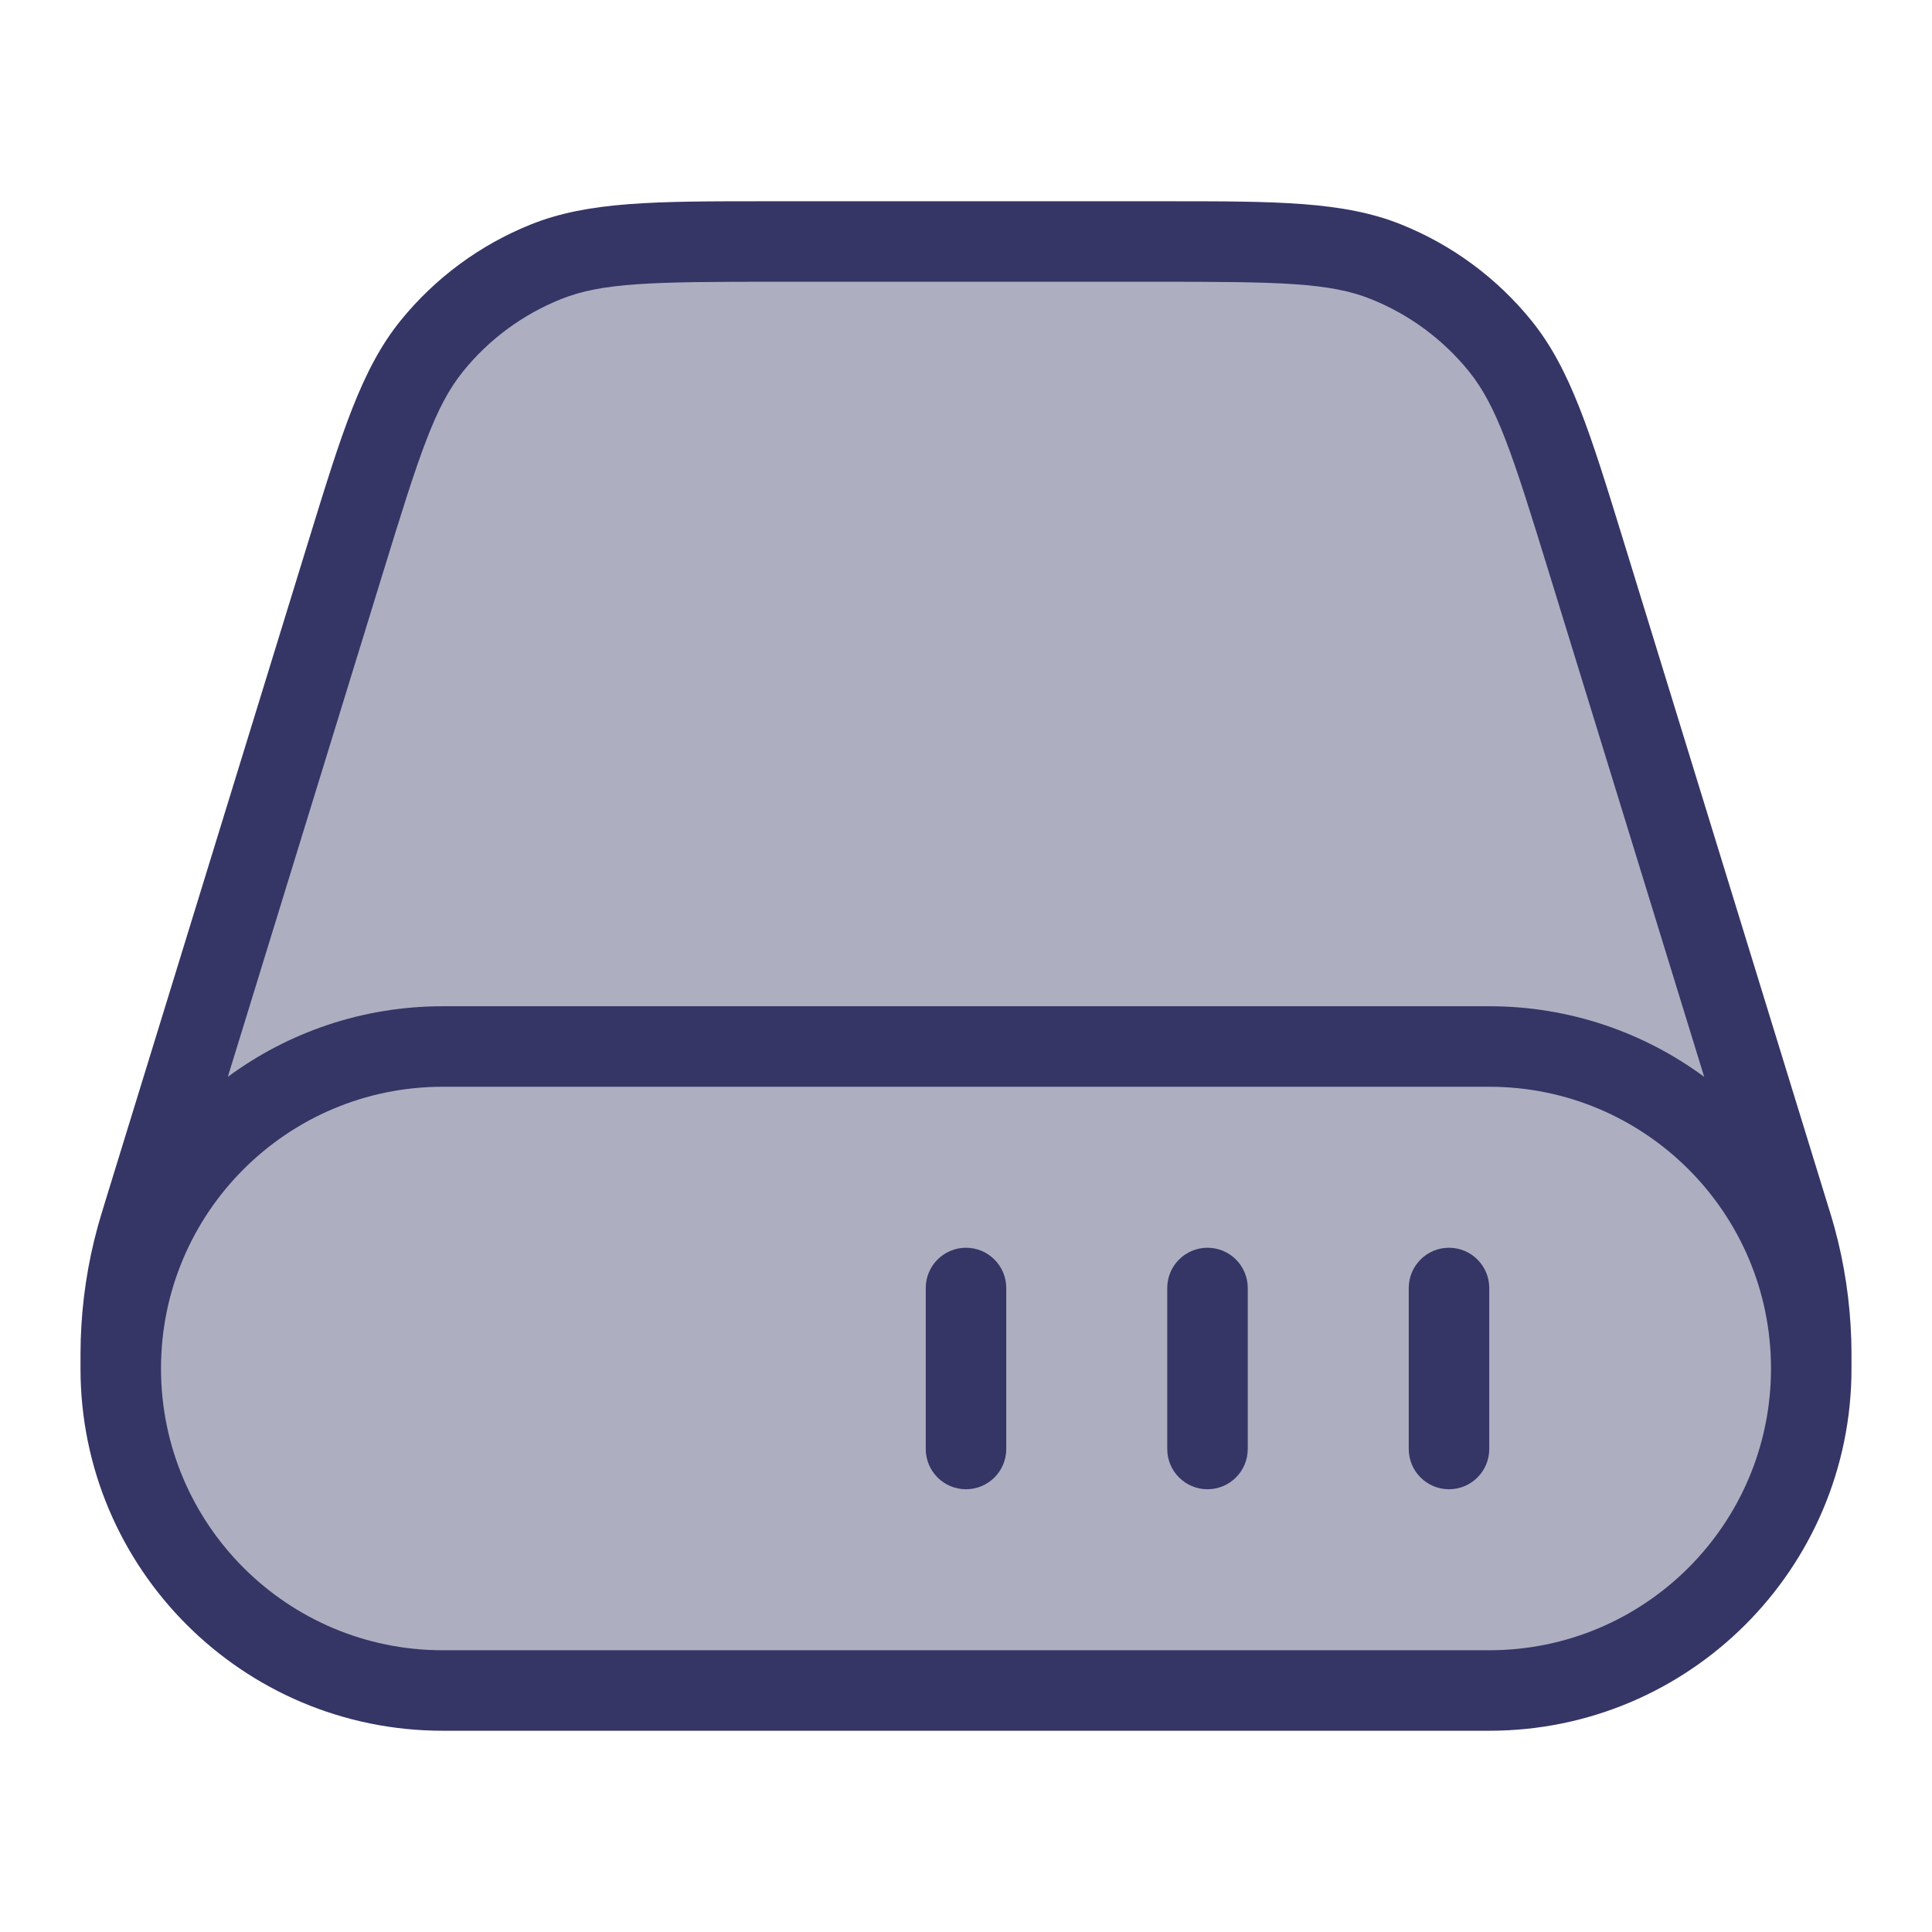 <svg width="24" height="24" viewBox="0 0 24 24" fill="none" xmlns="http://www.w3.org/2000/svg">
<path opacity="0.4" d="M5.5 21H18.5C20.709 21 22.5 19.209 22.5 17C22.5 16.827 22.5 16.741 22.497 16.655C22.484 16.222 22.419 15.792 22.305 15.374C22.282 15.292 22.257 15.209 22.206 15.044L19.716 6.953C19.28 5.534 19.061 4.824 18.636 4.299C18.261 3.835 17.773 3.474 17.219 3.252C16.591 3 15.849 3 14.364 3H9.636C8.151 3 7.409 3 6.781 3.252C6.227 3.474 5.739 3.835 5.364 4.299C4.939 4.824 4.72 5.534 4.284 6.953L1.794 15.044C1.743 15.209 1.718 15.292 1.695 15.374C1.581 15.792 1.516 16.222 1.503 16.655C1.5 16.741 1.5 16.827 1.5 17C1.5 19.209 3.291 21 5.5 21Z" fill="#353566"/>
<path d="M18.5 16C18.5 15.724 18.276 15.5 18 15.5C17.724 15.5 17.5 15.724 17.5 16V18C17.5 18.276 17.724 18.5 18 18.5C18.276 18.5 18.5 18.276 18.5 18V16Z" fill="#353566"/>
<path d="M15 15.5C15.276 15.5 15.5 15.724 15.5 16V18C15.5 18.276 15.276 18.5 15 18.5C14.724 18.5 14.5 18.276 14.5 18V16C14.5 15.724 14.724 15.5 15 15.5Z" fill="#353566"/>
<path d="M12.5 16C12.5 15.724 12.276 15.5 12 15.5C11.724 15.5 11.5 15.724 11.5 16V18C11.5 18.276 11.724 18.5 12 18.5C12.276 18.5 12.5 18.276 12.5 18V16Z" fill="#353566"/>
<path fill-rule="evenodd" clip-rule="evenodd" d="M9.516 2.5H14.484C15.853 2.5 16.687 2.5 17.405 2.788C18.038 3.042 18.596 3.454 19.025 3.984C19.512 4.586 19.756 5.383 20.159 6.691L22.686 14.906C22.735 15.062 22.762 15.152 22.787 15.242C22.912 15.698 22.982 16.167 22.997 16.64C23 16.733 23 16.827 23 16.991V17C23 19.485 20.985 21.5 18.5 21.5H5.5C3.015 21.5 1 19.485 1 17V16.991C1 16.827 1 16.733 1.003 16.64C1.018 16.167 1.088 15.698 1.213 15.242C1.238 15.152 1.265 15.063 1.313 14.906L3.841 6.691C4.244 5.383 4.489 4.586 4.975 3.984C5.404 3.454 5.962 3.042 6.595 2.788C7.313 2.5 8.147 2.5 9.516 2.5ZM19.238 7.1L21.17 13.377C20.423 12.826 19.5 12.5 18.5 12.5H5.5C4.5 12.5 3.577 12.826 2.83 13.377L4.762 7.1C5.211 5.639 5.403 5.046 5.753 4.613C6.074 4.215 6.493 3.907 6.968 3.716C7.484 3.509 8.107 3.5 9.636 3.5H14.364C15.893 3.5 16.516 3.509 17.032 3.716C17.507 3.907 17.925 4.215 18.247 4.613C18.597 5.046 18.789 5.639 19.238 7.1ZM5.5 13.5C3.567 13.5 2 15.067 2 17C2 18.933 3.567 20.5 5.5 20.5H18.5C20.433 20.5 22 18.933 22 17C22 15.067 20.433 13.5 18.5 13.5H5.5Z" fill="#353566"/>
</svg>
